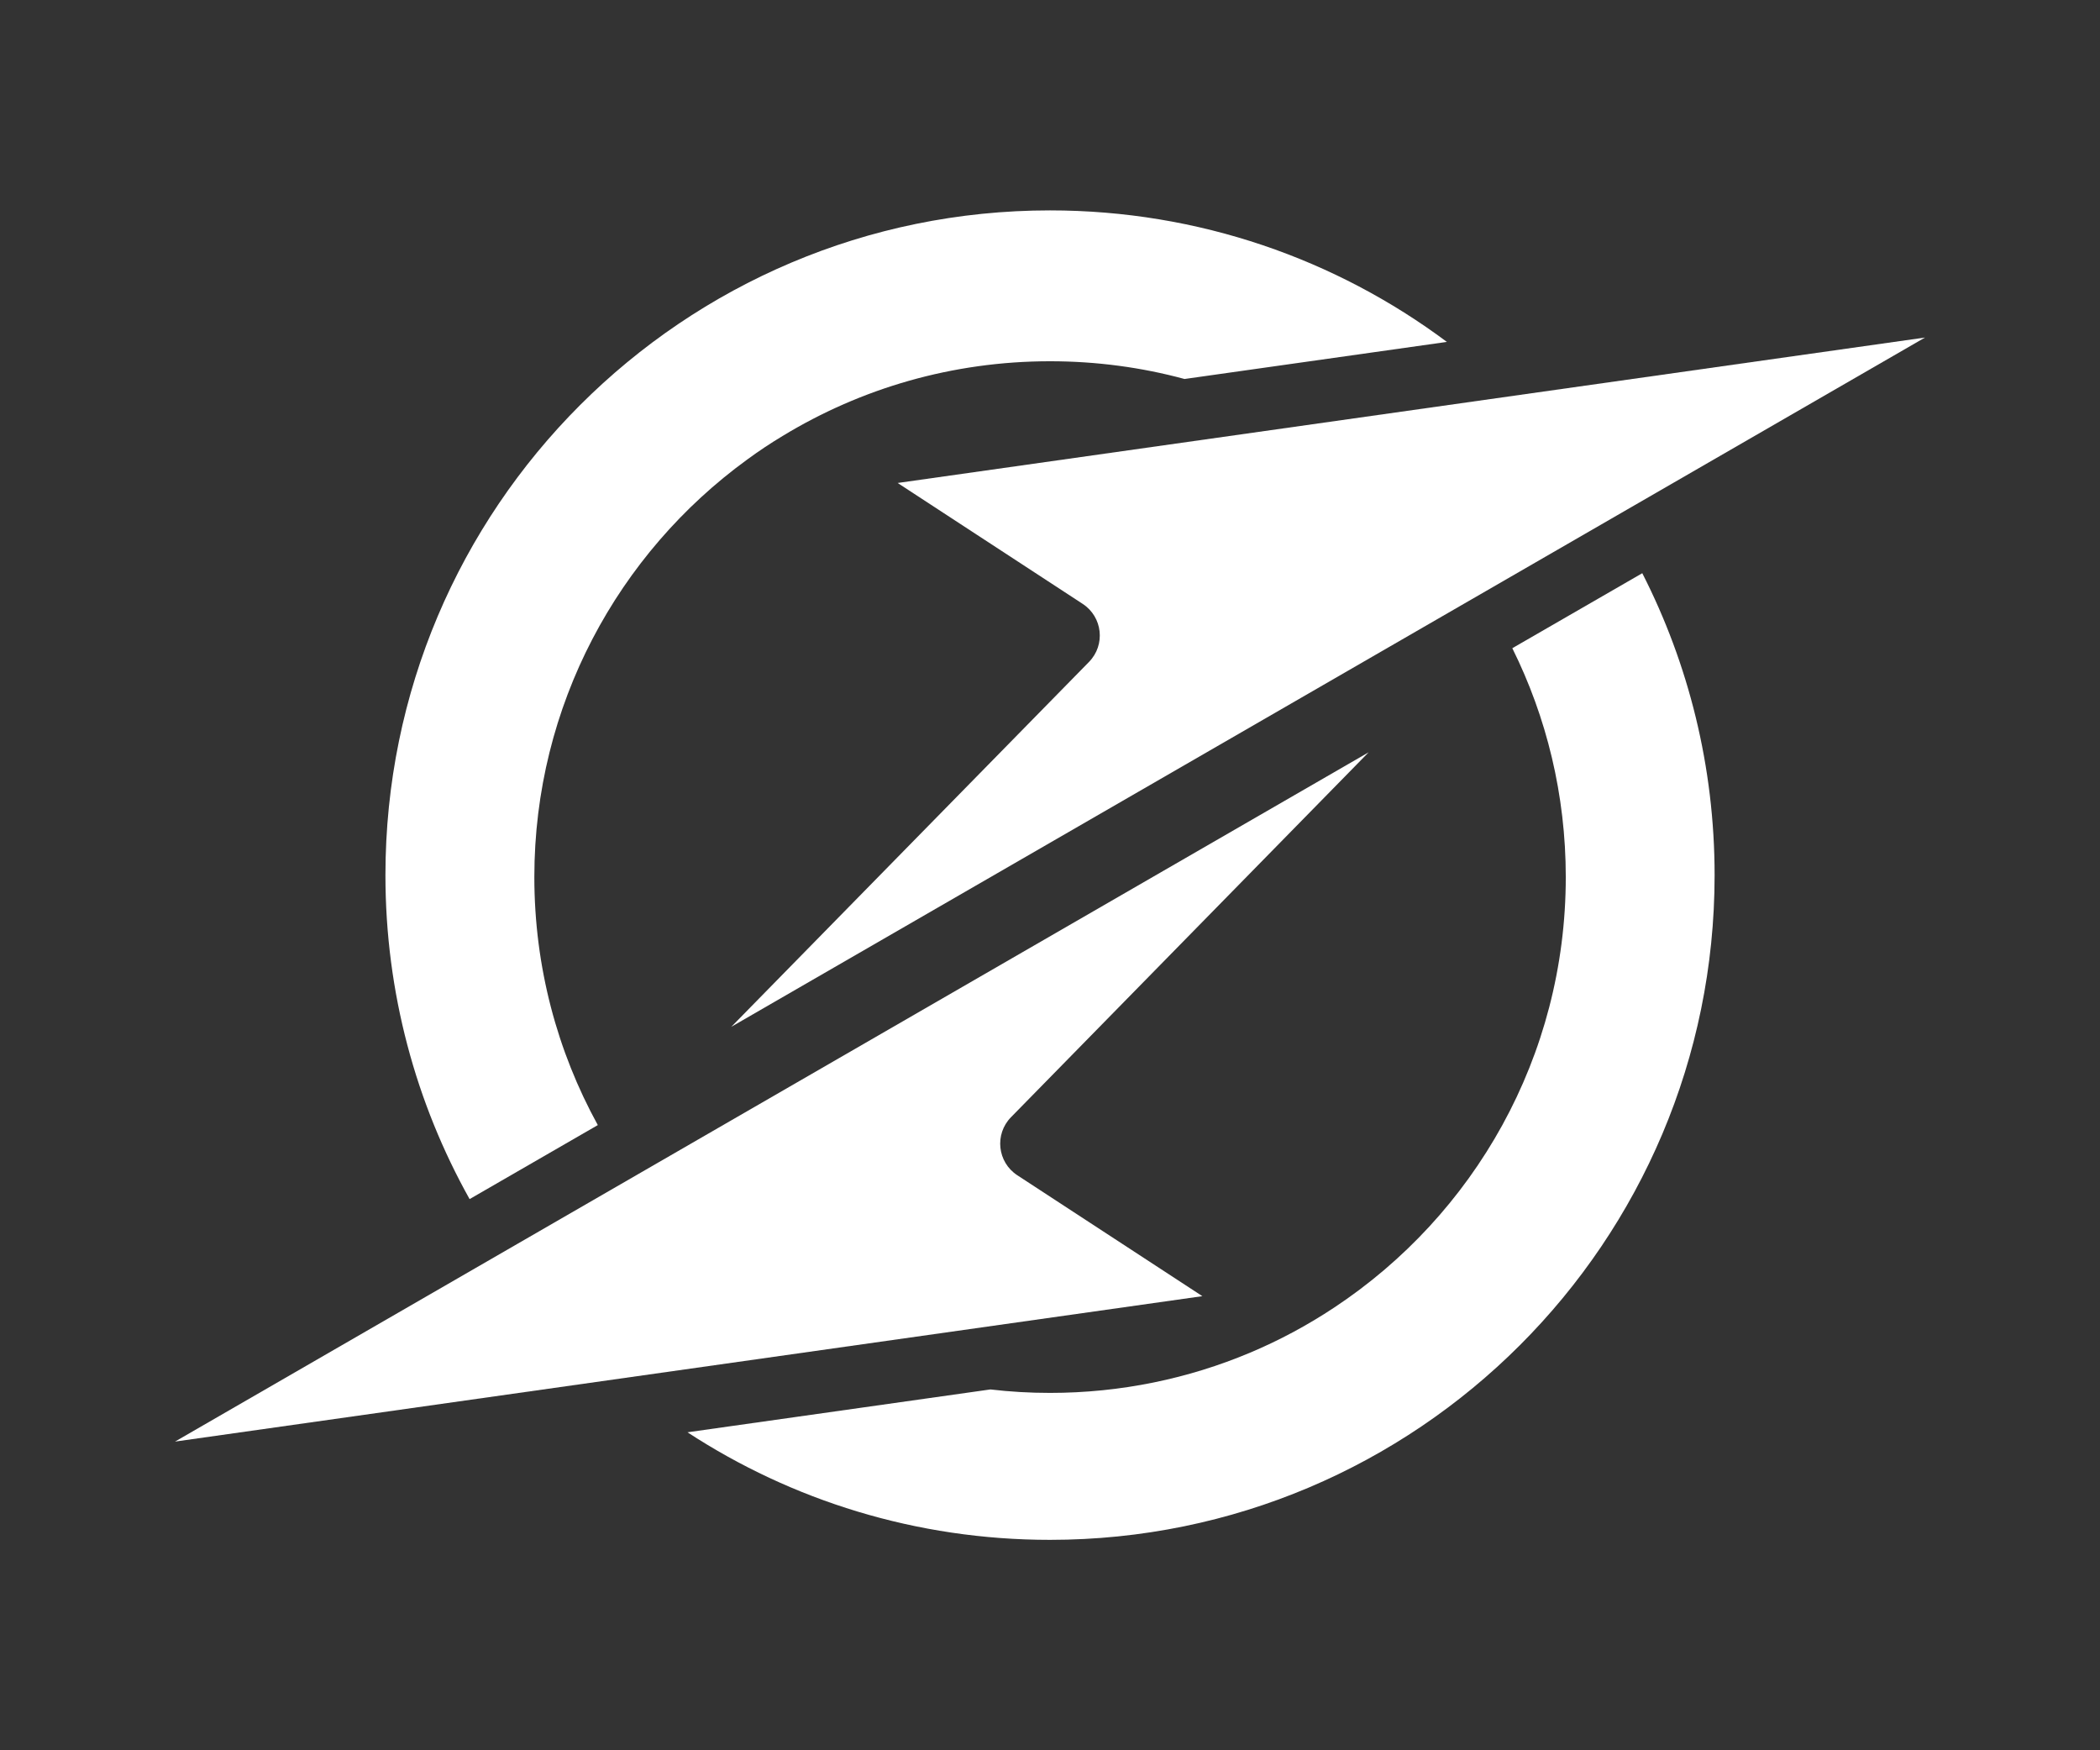 <?xml version="1.0" encoding="utf-8"?>
<!-- Generator: Adobe Illustrator 26.0.1, SVG Export Plug-In . SVG Version: 6.00 Build 0)  -->
<svg version="1.1" id="Capa_1" xmlns="http://www.w3.org/2000/svg" xmlns:xlink="http://www.w3.org/1999/xlink" x="0px" y="0px"
	 viewBox="0 0 510.24 425.2" style="enable-background:new 0 0 510.24 425.2;" xml:space="preserve">
<rect x="0" y="0" width="510.24" height="425.2" fill="#333333" stroke="none"/>
<style type="text/css">
	.st0{fill:#FF5100;}
	.st1{fill:#FFFFFF;}
	.st2{fill:#001B71;}
	.st3{fill:#636569;}
	.st4{fill:#868686;}
	.st5{fill:#575756;}
</style>
<g>
	<path class="st1" d="M416.6,212.61c0,89.17-72.3,161.47-161.49,161.47c-32.49,0-62.74-9.59-88.07-26.13l73.6-10.41
		c4.75,0.56,9.58,0.84,14.48,0.84c17.2,0,33.62-3.47,48.54-9.74c7.22-3.03,14.08-6.73,20.54-11.01
		c33.89-22.43,56.24-60.88,56.24-104.56c0-19.97-4.67-38.85-12.99-55.6l31.58-18.22C410.25,161.25,416.6,186.19,416.6,212.61z"/>
	<path class="st1" d="M351.55,83.06l-63.74,9.01c-10.41-2.82-21.38-4.31-32.69-4.31c-23.77,0-45.99,6.62-64.93,18.13
		c-2.97,1.78-5.85,3.7-8.63,5.74c-31.35,22.78-51.73,59.73-51.73,101.43c0,21.85,5.59,42.38,15.42,60.26l-31.15,17.98
		c-13.02-23.28-20.45-50.12-20.45-78.7c0-89.19,72.29-161.49,161.47-161.49C291.26,51.12,324.65,62.99,351.55,83.06z"/>
	<g>
		<g>
			<path class="st1" d="M332.54,182.76L42.52,350.21l249.62-35.33l-44.96-29.37c-4.85-3.17-5.59-9.97-1.53-14.11L332.54,182.76z"/>
			<path class="st1" d="M177.69,249.44L467.72,82l-249.62,35.33l44.96,29.37c4.85,3.17,5.59,9.97,1.53,14.11L177.69,249.44z"/>
		</g>
	</g>
</g>
</svg>
